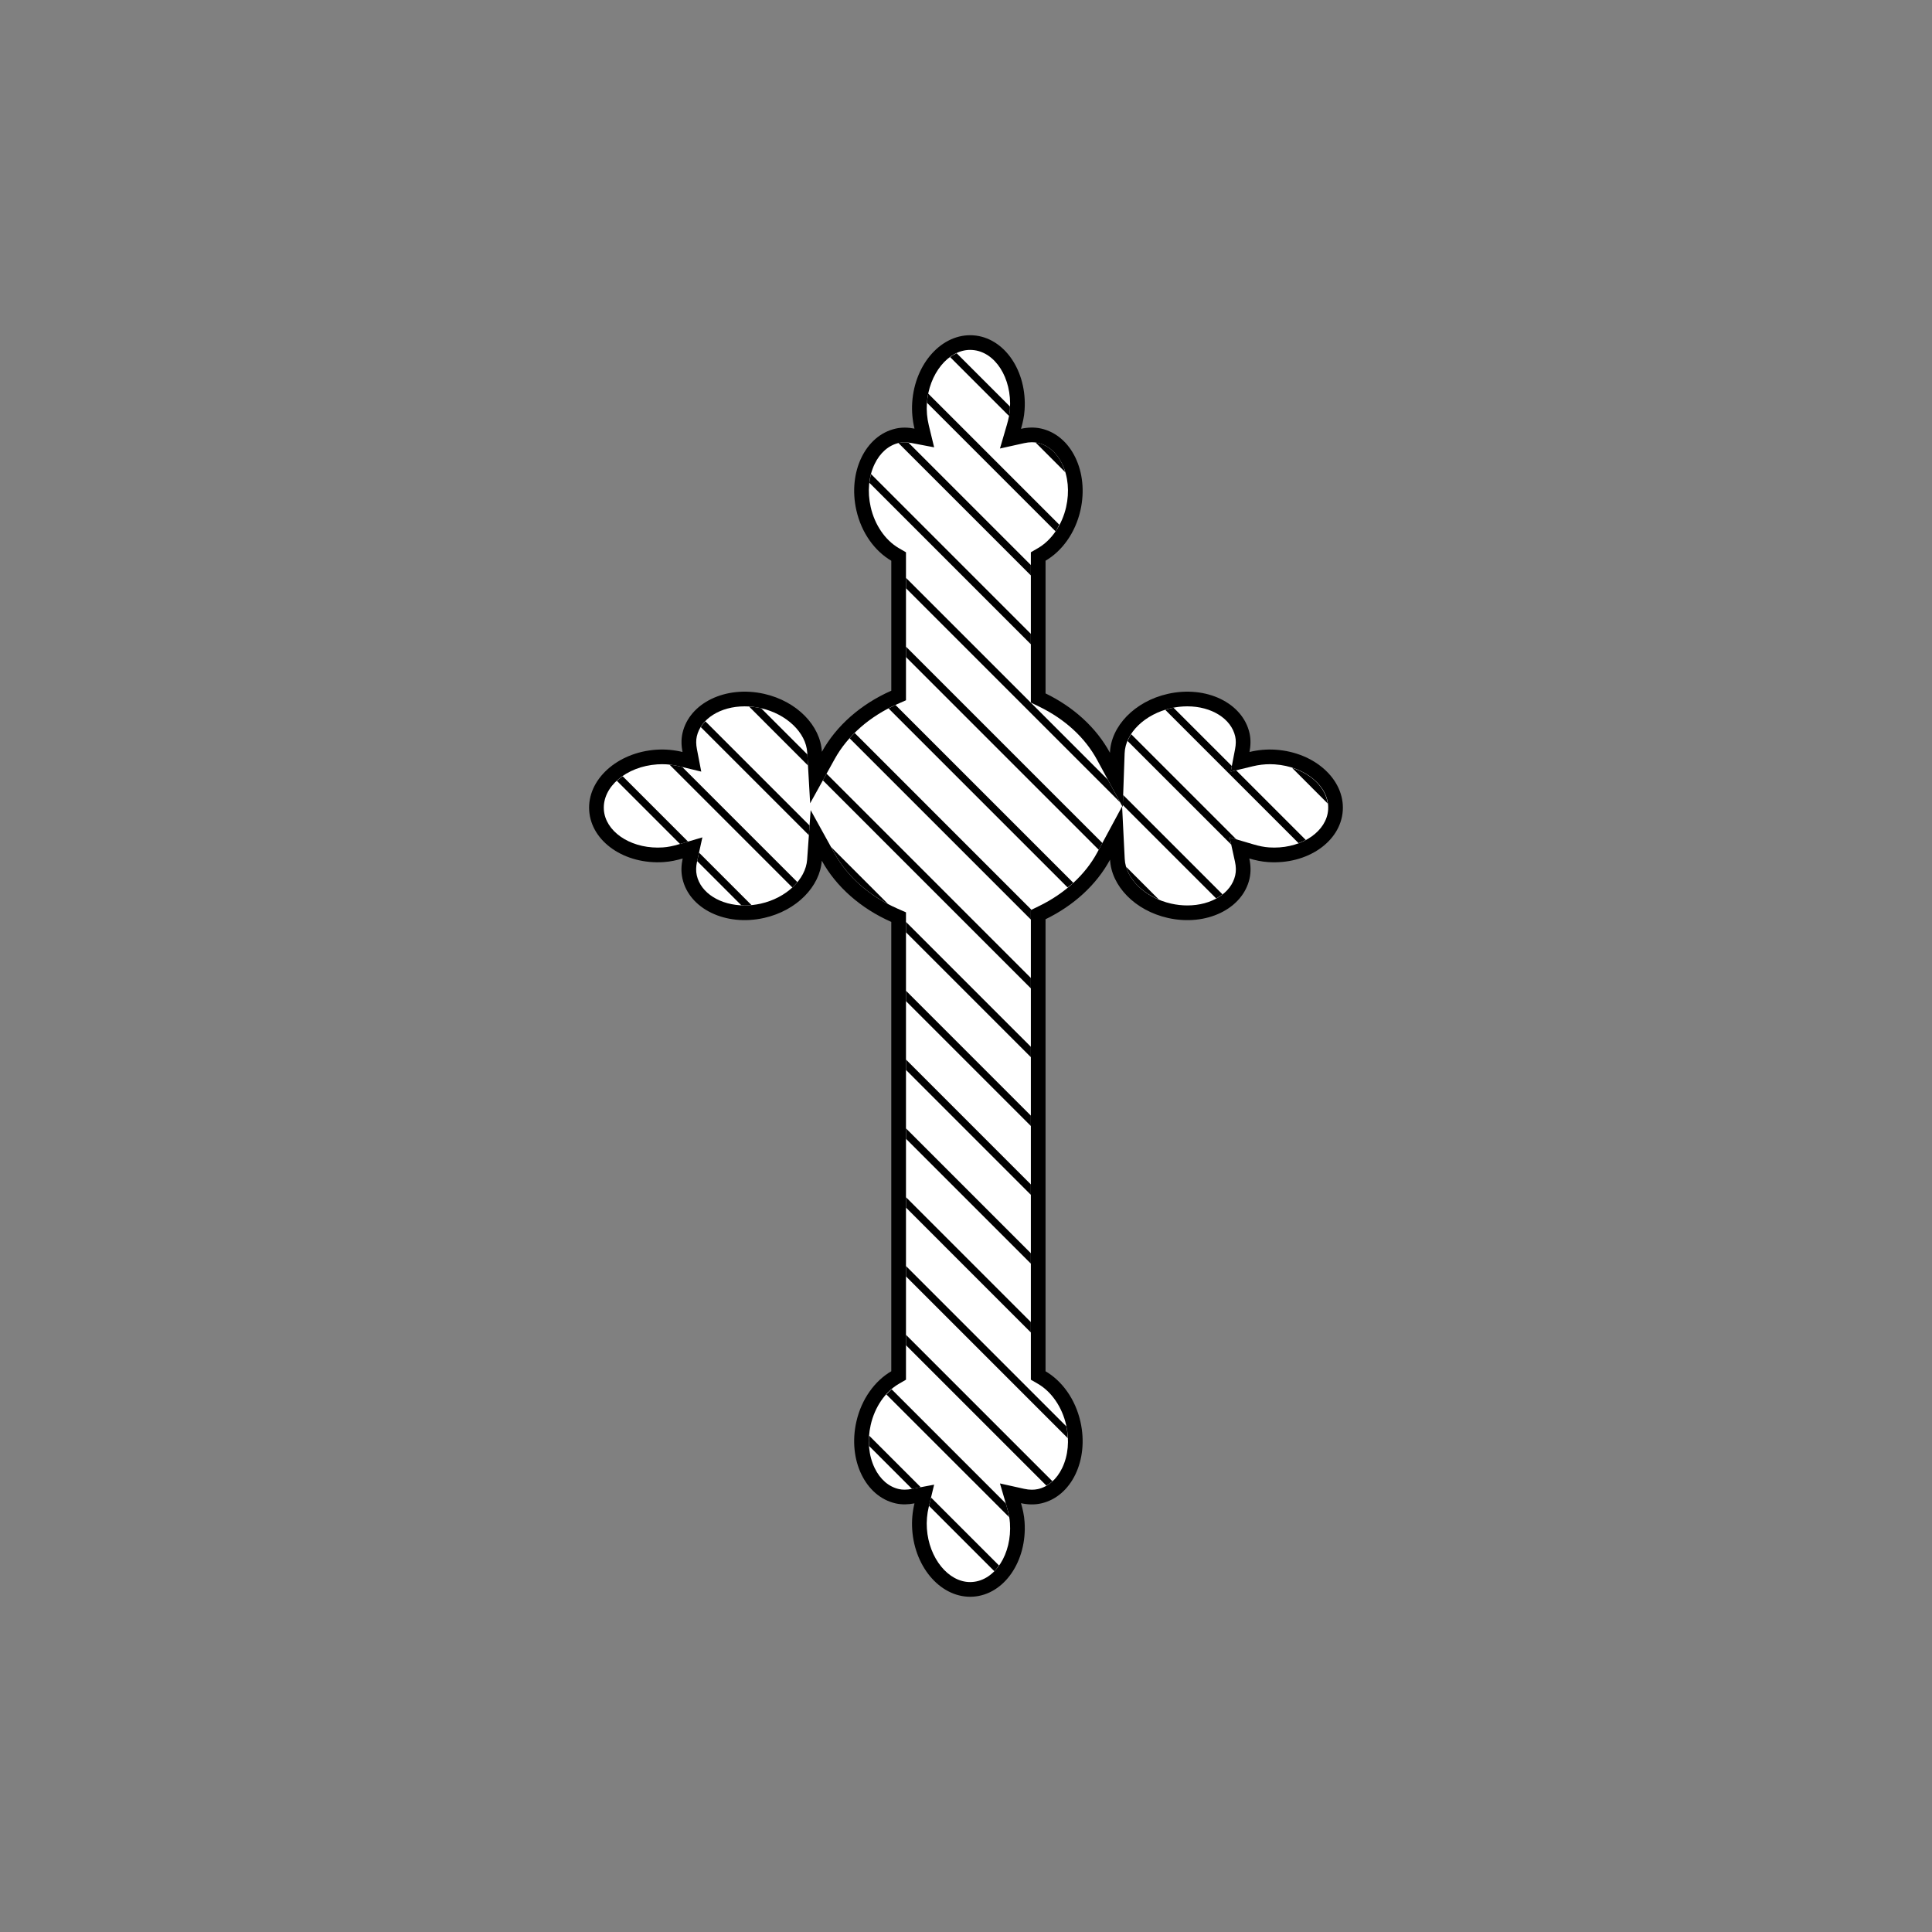 <?xml version="1.0" encoding="utf-8"?>
<!-- Generator: Adobe Illustrator 16.0.0, SVG Export Plug-In . SVG Version: 6.00 Build 0)  -->
<!DOCTYPE svg PUBLIC "-//W3C//DTD SVG 1.1 Tiny//EN" "http://www.w3.org/Graphics/SVG/1.1/DTD/svg11-tiny.dtd">
<svg version="1.1" baseProfile="tiny" id="Layer_1" xmlns="http://www.w3.org/2000/svg" xmlns:xlink="http://www.w3.org/1999/xlink"
	 x="0px" y="0px" width="350px" height="350px" viewBox="0 0 350 350" xml:space="preserve">
<rect x="0" y="0" width="350" height="350" fill="#808080" stroke="none"/>
<g>
	<path d="M231.116,135.819c-1.668-0.115-3.268,0.049-4.76,0.41c0.217-1.122,0.266-2.262,0.008-3.403
		c-1.238-5.497-7.856-8.689-14.786-7.129c-6.051,1.359-10.331,5.891-10.499,10.678c-2.45-4.517-6.549-8.271-11.668-10.758v-24.037
		c2.965-1.735,5.396-5.015,6.327-9.152c1.558-6.934-1.633-13.554-7.129-14.791c-1.222-0.272-2.45-0.219-3.644,0.045
		c0.318-1.084,0.57-2.212,0.648-3.41c0.479-7.088-3.683-13.144-9.309-13.525c-5.617-0.379-10.566,5.054-11.047,12.137
		c-0.111,1.669,0.049,3.271,0.412,4.765c-1.121-0.215-2.265-0.265-3.402-0.006c-5.499,1.234-8.691,7.854-7.132,14.784
		c0.932,4.144,3.364,7.424,6.33,9.156v23.545c-5.521,2.44-9.948,6.335-12.571,11.063c-0.269-4.718-4.499-9.152-10.47-10.495
		c-6.933-1.56-13.551,1.632-14.789,7.129c-0.257,1.142-0.208,2.282,0.008,3.403c-1.493-0.361-3.092-0.525-4.762-0.41
		c-7.086,0.479-12.521,5.427-12.142,11.049c0.381,5.622,6.438,9.788,13.525,9.306c1.199-0.08,2.329-0.332,3.411-0.65
		c-0.261,1.197-0.32,2.421-0.044,3.644c1.234,5.499,7.856,8.689,14.787,7.128c5.922-1.329,10.122-5.704,10.457-10.376
		c2.618,4.74,7.055,8.65,12.589,11.094v81.402c-2.966,1.732-5.398,5.015-6.33,9.154c-1.559,6.932,1.633,13.55,7.132,14.788
		c1.138,0.254,2.282,0.205,3.402-0.008c-0.363,1.492-0.523,3.092-0.412,4.761c0.48,7.085,5.43,12.519,11.047,12.141
		c5.626-0.381,9.788-6.434,9.309-13.527c-0.078-1.197-0.33-2.324-0.648-3.407c1.193,0.263,2.422,0.315,3.644,0.041
		c5.496-1.23,8.687-7.853,7.129-14.782c-0.932-4.146-3.362-7.422-6.327-9.158V166.53c5.132-2.495,9.238-6.261,11.686-10.792
		c0.236,4.742,4.482,9.209,10.485,10.559c6.93,1.561,13.548-1.63,14.784-7.128c0.274-1.222,0.22-2.446-0.043-3.644
		c1.082,0.318,2.21,0.57,3.407,0.65c7.092,0.482,13.146-3.684,13.527-9.306C243.638,141.246,238.204,136.299,231.116,135.819z"/>
	<path fill="#FFFFFF" d="M175.754,286.607c-3.962,0-7.478-4.338-7.839-9.677c-0.089-1.32,0.025-2.649,0.339-3.953l0.973-4.017
		l-4.06,0.773c-0.427,0.086-0.861,0.135-1.294,0.135c-0.365,0-0.7-0.036-1.021-0.106c-1.852-0.414-3.416-1.773-4.401-3.817
		c-1.087-2.255-1.345-5.021-0.719-7.789c0.726-3.229,2.623-6.011,5.075-7.442l1.32-0.769v-84.664l-1.586-0.699
		c-4.982-2.2-9.008-5.732-11.338-9.95l-4.346-7.869l-0.636,8.967c-0.257,3.58-3.781,6.934-8.387,7.969
		c-0.973,0.22-1.962,0.33-2.931,0.33c-4.385,0-7.955-2.241-8.674-5.447c-0.172-0.756-0.156-1.57,0.045-2.489l0.969-4.396
		l-4.319,1.273c-1.065,0.313-1.968,0.49-2.836,0.547c-0.313,0.021-0.625,0.031-0.935,0.031c-5.209,0-9.497-3.012-9.757-6.862
		c-0.28-4.147,4.06-7.834,9.667-8.213c0.29-0.021,0.58-0.031,0.866-0.031c1.027,0,2.066,0.123,3.092,0.371l4.017,0.97l-0.781-4.058
		c-0.171-0.881-0.178-1.64-0.025-2.315c0.723-3.212,4.287-5.449,8.673-5.449c0.974,0,1.957,0.111,2.933,0.328
		c4.661,1.05,8.193,4.437,8.401,8.055l0.527,9.179l4.458-8.041c2.328-4.205,6.349-7.725,11.317-9.921l1.586-0.701v-26.807
		l-1.32-0.769c-2.452-1.431-4.35-4.217-5.075-7.442c-0.625-2.77-0.368-5.536,0.719-7.789c0.985-2.044,2.549-3.399,4.401-3.818
		c0.321-0.071,0.656-0.106,1.021-0.106c0.433,0,0.867,0.049,1.294,0.133l4.06,0.775l-0.973-4.016
		c-0.314-1.304-0.428-2.635-0.339-3.955c0.361-5.339,3.877-9.679,7.839-9.679l0.373,0.015c4.148,0.281,7.215,5.074,6.832,10.692
		c-0.058,0.853-0.231,1.757-0.548,2.846l-1.261,4.313l4.392-0.974c0.486-0.109,0.962-0.164,1.404-0.164
		c0.369,0,0.734,0.041,1.083,0.119c1.845,0.417,3.407,1.771,4.392,3.815c1.086,2.255,1.345,5.023,0.722,7.791
		c-0.727,3.227-2.625,6.007-5.072,7.44l-1.322,0.769v27.229l1.498,0.728c4.677,2.274,8.304,5.604,10.493,9.634l4.654,8.574
		l0.345-9.75c0.129-3.668,3.67-7.104,8.424-8.174c0.974-0.217,1.958-0.328,2.93-0.328c4.388,0,7.955,2.237,8.675,5.449
		c0.153,0.675,0.146,1.434-0.026,2.315l-0.777,4.058l4.017-0.97c1.025-0.248,2.064-0.371,3.092-0.371
		c0.287,0,0.576,0.011,0.867,0.031c5.607,0.379,9.945,4.065,9.665,8.213c-0.261,3.851-4.55,6.862-9.758,6.862l0,0
		c-0.308,0-0.619-0.01-0.935-0.031c-0.867-0.058-1.768-0.234-2.833-0.547l-4.32-1.273l0.966,4.396
		c0.205,0.918,0.217,1.732,0.045,2.487c-0.718,3.208-4.285,5.449-8.673,5.449c-0.97,0-1.955-0.11-2.932-0.33
		c-4.694-1.054-8.228-4.459-8.41-8.096l-0.476-9.515l-4.522,8.386c-2.15,3.983-5.882,7.411-10.51,9.661l-1.498,0.729v85.083
		l1.322,0.769c2.447,1.436,4.346,4.218,5.072,7.442c0.623,2.771,0.364,5.536-0.722,7.789c-0.984,2.044-2.547,3.401-4.392,3.815
		c-0.349,0.078-0.714,0.115-1.083,0.115c-0.442,0-0.918-0.05-1.404-0.16l-4.392-0.976l1.261,4.317
		c0.316,1.087,0.49,1.989,0.548,2.846c0.383,5.613-2.684,10.407-6.832,10.69L175.754,286.607z"/>
	<g>
		<path d="M126.957,131.725l19.581,19.58l0.124-1.757l-18.883-18.883C127.461,130.995,127.191,131.346,126.957,131.725z"/>
		<path d="M146.261,136.678l-8.375-8.371c-0.016-0.006-0.033-0.012-0.046-0.016c-0.711-0.16-1.422-0.24-2.134-0.285l10.668,10.671
			L146.261,136.678z"/>
		<polygon points="149.069,141.369 186.748,179.049 186.748,177.166 149.739,140.16 		"/>
		<path d="M123.022,138.814c-0.575-0.137-1.153-0.229-1.731-0.287l22.246,22.245c0.335-0.31,0.631-0.635,0.911-0.972l-20.847-20.845
			L123.022,138.814z"/>
		<path d="M126.298,155.998l7.991,7.992c0.205,0.015,0.406,0.041,0.616,0.041c0.408,0,0.821-0.033,1.234-0.069l-9.504-9.503
			L126.298,155.998z"/>
		<path d="M111.749,141.451l11.441,11.442l1.456-0.428l-11.847-11.846C112.422,140.879,112.067,141.152,111.749,141.451z"/>
		<path d="M151.205,154.632c2.063,3.737,5.469,6.936,9.688,9.15l-10.357-10.362L151.205,154.632z"/>
		<path d="M153.92,133.753l32.828,32.83v-1.718l0.108-0.053l-32.026-32.029C154.509,133.097,154.212,133.422,153.92,133.753z"/>
		<path d="M167.929,72.959l23.302,23.303c0.254-0.373,0.451-0.802,0.671-1.209l-23.738-23.736
			C168.055,71.852,167.972,72.401,167.929,72.959z"/>
		<path d="M160.963,128.332l32.435,32.433c0.343-0.281,0.728-0.531,1.05-0.829l-32.22-32.221
			C161.801,127.912,161.376,128.117,160.963,128.332z"/>
		<path d="M172.129,64.695l10.664,10.663c0.08-0.443,0.137-0.861,0.166-1.263c0.01-0.156-0.007-0.302-0.002-0.455l-9.651-9.651
			C172.9,64.18,172.509,64.416,172.129,64.695z"/>
		<path d="M163.875,80.131c-0.365,0-0.7,0.035-1.021,0.106c-0.028,0.008-0.055,0.023-0.083,0.031l23.978,23.975v-1.88
			l-22.162-22.161C164.35,80.176,164.112,80.131,163.875,80.131z"/>
		<polygon points="164.129,168.896 186.748,191.514 186.748,189.632 164.129,167.014 		"/>
		<path d="M192.421,84.051c-0.984-2.044-2.547-3.399-4.392-3.815c-0.127-0.031-0.271-0.026-0.402-0.045l5.343,5.347
			C192.814,85.025,192.646,84.522,192.421,84.051z"/>
		<path d="M157.503,87.467l29.245,29.247v-1.882l-28.959-28.959C157.65,86.386,157.566,86.927,157.503,87.467z"/>
		<polygon points="164.129,106.564 202.93,145.369 200.699,141.25 164.129,104.685 		"/>
		<polygon points="164.129,119.032 199.041,153.943 199.701,152.717 164.129,117.148 		"/>
		<path d="M209.954,162.973l-5.952-5.952C204.724,159.508,206.965,161.724,209.954,162.973z"/>
		<path d="M168.297,272.802l11.835,11.838c0.303-0.312,0.578-0.673,0.84-1.046l-12.308-12.306L168.297,272.802z"/>
		<path d="M221.464,162.015l-17.992-17.993l-0.066,1.82l16.921,16.918C220.734,162.538,221.113,162.292,221.464,162.015z"/>
		<path d="M236.55,152.162l-12.617-12.613l-0.97,0.236l0.194-1.011l-10.557-10.554c-0.146,0.024-0.293,0.039-0.438,0.072
			c-0.362,0.084-0.707,0.205-1.056,0.312l24.14,24.142C235.701,152.574,236.136,152.381,236.55,152.162z"/>
		<path d="M234.061,139.091l6.463,6.469C240.14,142.689,237.596,140.213,234.061,139.091z"/>
		<path d="M222.758,151.698l1.216,0.357l-19.051-19.049c-0.258,0.4-0.474,0.808-0.652,1.23l18.776,18.772L222.758,151.698z"/>
		<path d="M157.447,261.956l7.773,7.774l1.58-0.308l-9.347-9.346C157.4,260.715,157.405,261.339,157.447,261.956z"/>
		<polygon points="164.129,218.766 186.748,241.388 186.748,239.506 164.129,216.884 		"/>
		<polygon points="164.129,206.298 186.748,228.918 186.748,227.036 164.129,204.414 		"/>
		<polygon points="164.129,181.365 186.748,203.983 186.748,202.104 164.129,179.483 		"/>
		<path d="M160.58,252.621l22.241,22.234c-0.094-0.554-0.22-1.132-0.41-1.796l-0.203-0.697l-20.677-20.676
			C161.196,251.973,160.885,252.282,160.58,252.621z"/>
		<polygon points="164.129,193.828 186.748,216.453 186.748,214.57 164.129,191.95 		"/>
		<path d="M164.129,243.698l25.438,25.439c0.386-0.222,0.751-0.478,1.091-0.789l-26.528-26.53V243.698z"/>
		<path d="M164.129,231.233l29.313,29.313c-0.032-0.711-0.114-1.427-0.263-2.145l-29.05-29.05V231.233z"/>
	</g>
</g>
</svg>

